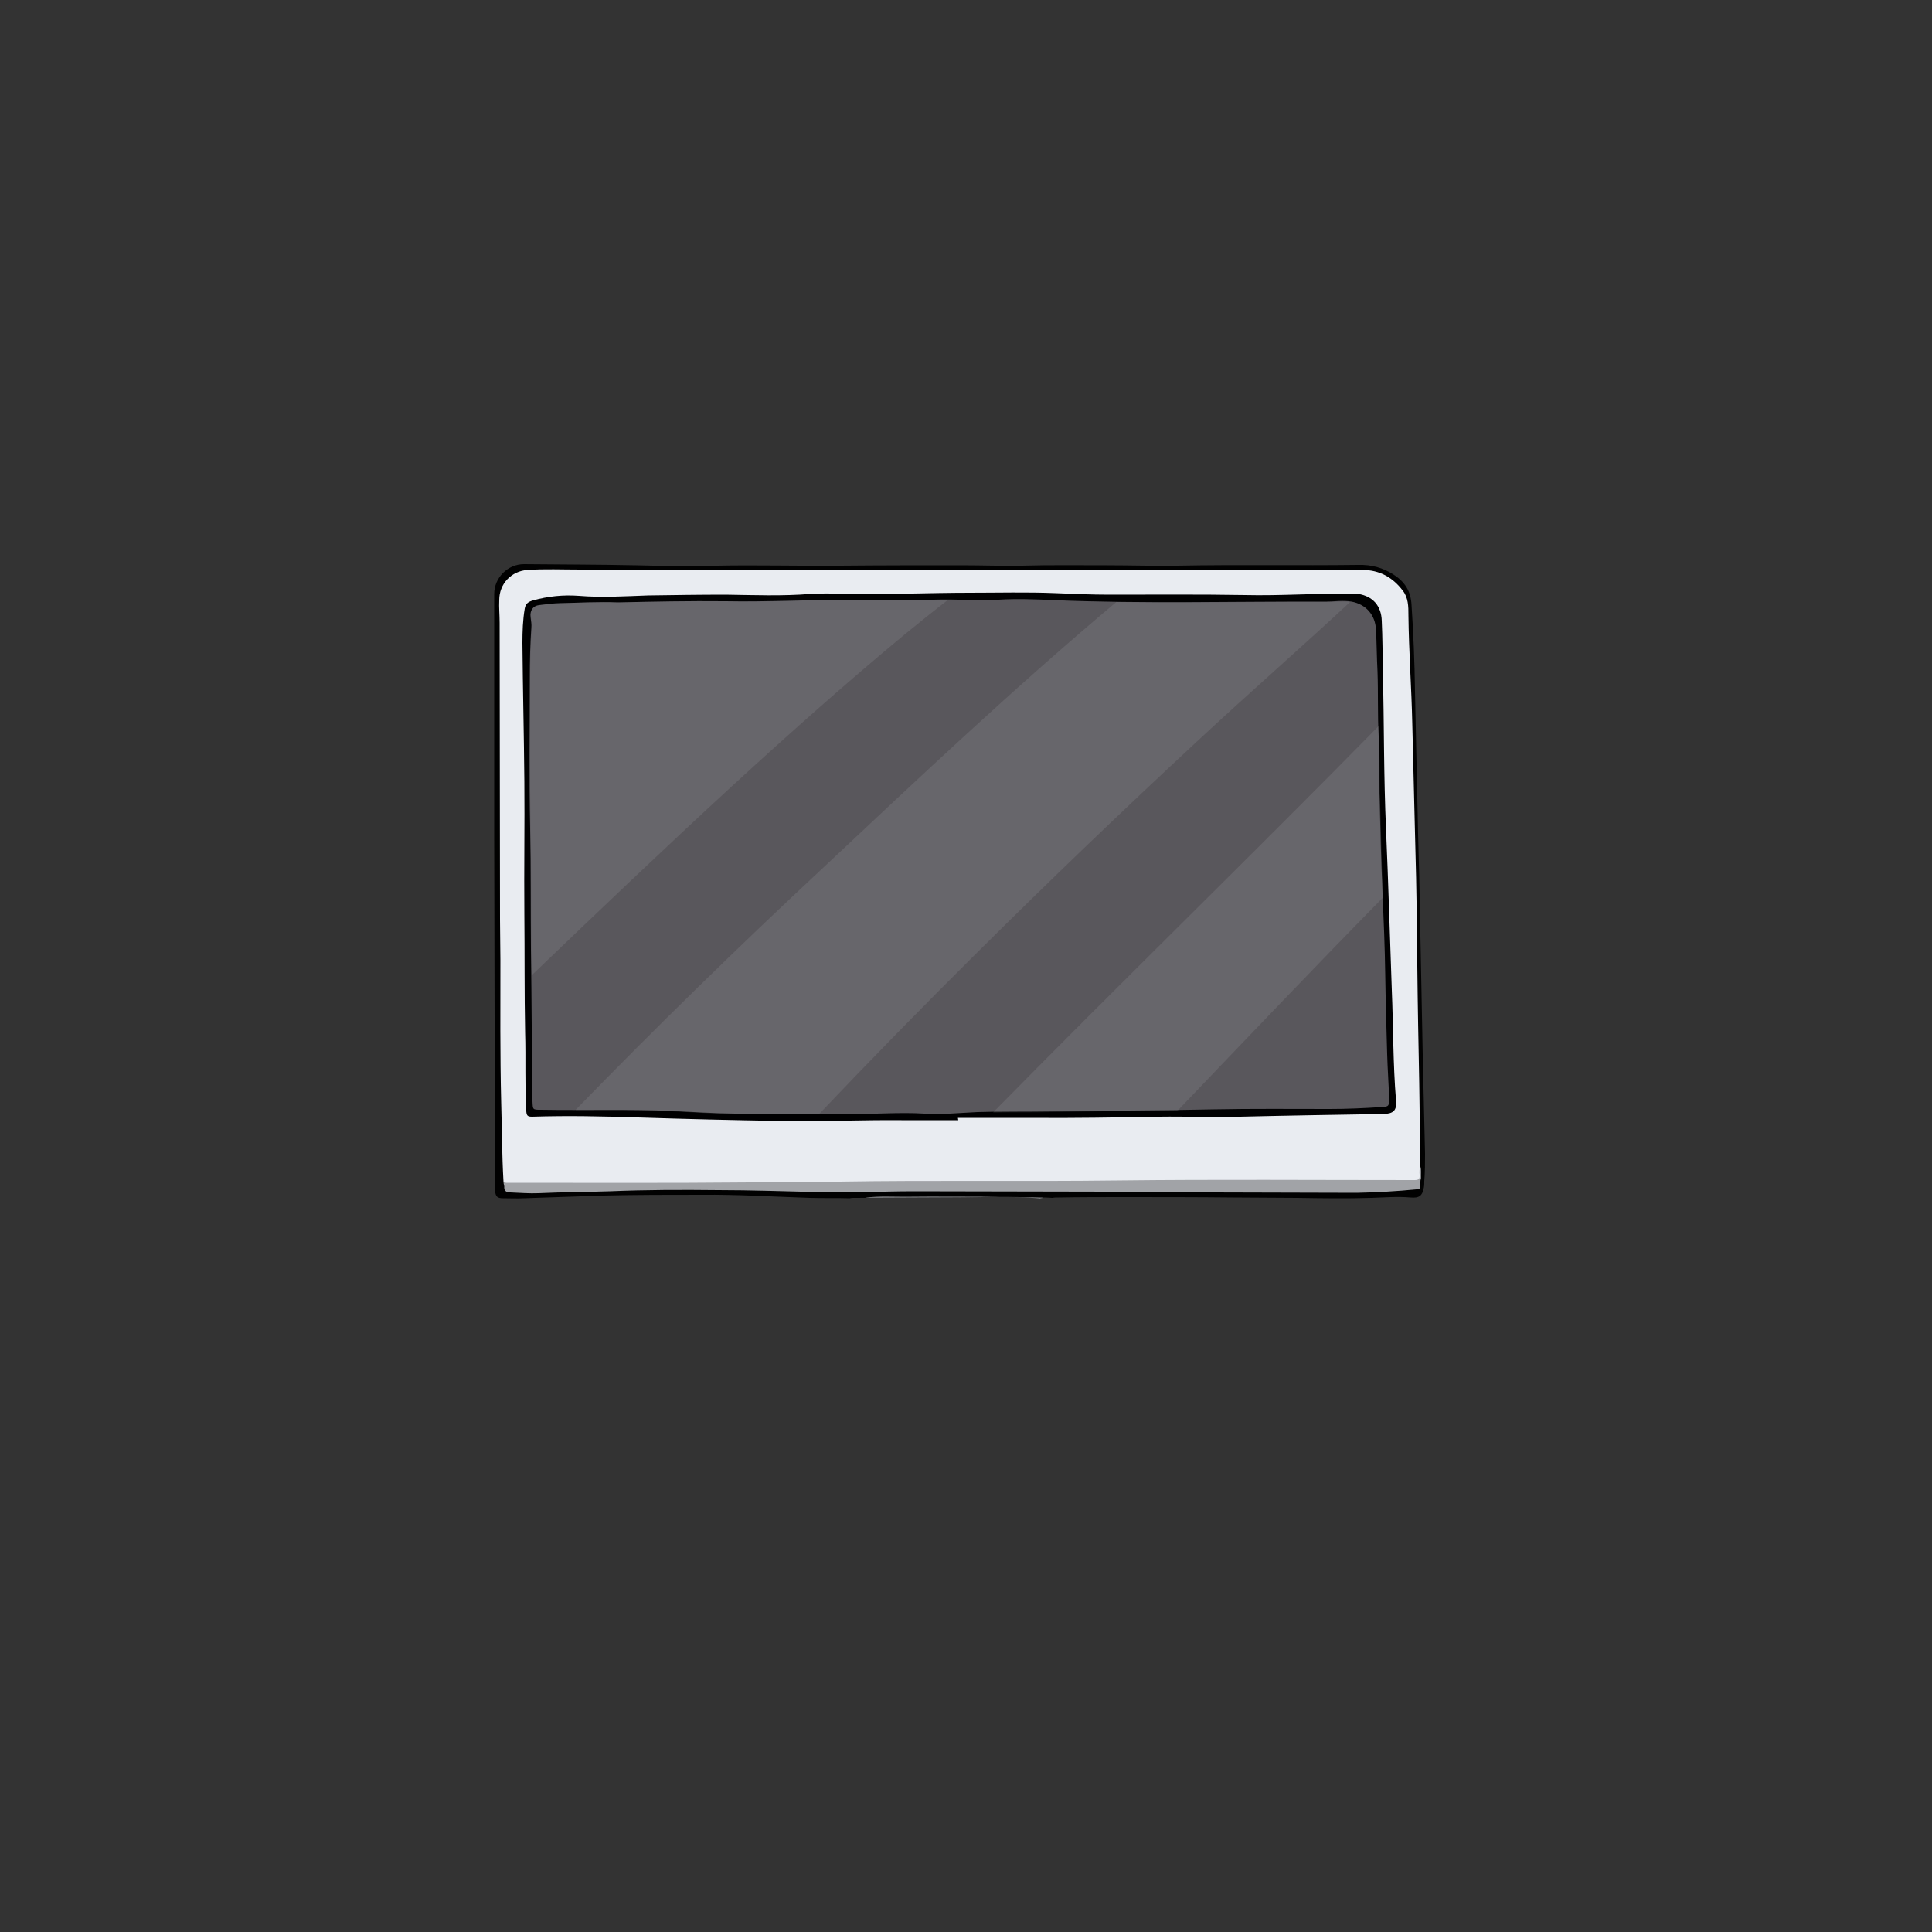 <?xml version="1.0" encoding="utf-8"?>
<!-- Generator: Adobe Illustrator 28.0.0, SVG Export Plug-In . SVG Version: 6.00 Build 0)  -->
<svg version="1.1" id="_圖層_2" xmlns="http://www.w3.org/2000/svg" xmlns:xlink="http://www.w3.org/1999/xlink" x="0px" y="0px"
	 viewBox="0 0 500 500" style="enable-background:new 0 0 500 500;" xml:space="preserve">
<rect x="0" y="0" width="500" height="500" fill="#333333" stroke="none"/>
<style type="text/css">
	.st0{fill-rule:evenodd;clip-rule:evenodd;fill:#010101;}
	.st1{fill-rule:evenodd;clip-rule:evenodd;fill:#E9ECF1;}
	.st2{fill-rule:evenodd;clip-rule:evenodd;fill:#A1A3A7;}
	.st3{fill-rule:evenodd;clip-rule:evenodd;fill:#77787B;}
	.st4{fill-rule:evenodd;clip-rule:evenodd;fill:#000001;}
	.st5{fill-rule:evenodd;clip-rule:evenodd;fill:#59575C;}
	.st6{opacity:0.2;fill-rule:evenodd;clip-rule:evenodd;fill:#A1A3A7;enable-background:new    ;}
	.st7{fill:none;}
	.st8{display:none;}
	.st9{display:inline;fill-rule:evenodd;clip-rule:evenodd;fill:#010101;}
	.st10{display:inline;fill-rule:evenodd;clip-rule:evenodd;fill:#E9ECF1;}
	.st11{display:inline;fill-rule:evenodd;clip-rule:evenodd;fill:#A1A3A7;}
	.st12{display:inline;fill-rule:evenodd;clip-rule:evenodd;fill:#77787B;}
	.st13{display:inline;fill-rule:evenodd;clip-rule:evenodd;fill:#000001;}
	.st14{display:inline;fill-rule:evenodd;clip-rule:evenodd;fill:#59575C;}
	.st15{display:inline;opacity:0.2;fill-rule:evenodd;clip-rule:evenodd;fill:#A1A3A7;enable-background:new    ;}
	.st16{display:inline;fill:none;}
</style>
<g id="computer2">
	<path class="st0" d="M368.8,298.6c-0.2-8.6-0.4-17.1-0.6-25.7c-0.2-11.9-0.5-23.9-0.7-35.8c-0.1-7.1-0.3-14.2-0.5-21.3
		c-0.3-12.3-0.5-24.6-0.8-36.9c-0.1-7.5-0.4-14.9-0.9-22.4c-0.2-3.4-1.6-5.8-4.5-7.7c-2.9-1.9-5.9-2.7-9.3-2.6
		c-15.6,0.2-31.1-0.1-46.7,0.2c-6.1,0.1-12.2-0.1-18.4-0.1c-7.3,0-14.6-0.1-21.9,0.1c-5.2,0.1-10.4-0.1-15.6-0.1
		c-10.5,0-20.9,0-31.4,0.1c-10.7,0.1-21.4-0.2-32,0c-7,0.1-14,0.1-21-0.1c-9.6-0.2-19.2-0.2-28.9-0.3c-4.2,0-7.7,3.5-7.7,7.7
		c0,3.8,0,7.5,0,11.3c0,17.5,0,35,0,52.4c0,15.4,0.1,30.8,0.1,46.2c0,13.8,0.1,27.6,0.1,41.4c0,1-0.2,2.1,0,3.2
		c0.2,1.5,0.6,1.9,2.1,1.9c1.8,0,3.6,0.1,5.4,0c6.9-0.2,13.7-0.5,20.6-0.7c8.4-0.2,16.9-0.2,25.3-0.2c9.4-0.1,18.7,0.5,28.1,0.8
		c3.4,0.1,6.9,0,10.3,0.1c0.4-0.1,0.7-0.1,1.1-0.1c8.4,0,16.9-0.1,25.3-0.1c7.5,0,15.1-0.5,22.6,0.2c0.5-0.1,1-0.2,1.6-0.2
		c0.6,0,1.3,0.1,1.9,0.1c0.4-0.1,0.9-0.1,1.6-0.1c5.5-0.1,11.1-0.1,16.6-0.1c9.5,0,19.1,0,28.6,0.1c5.5,0,11,0.1,16.5,0.1
		c6.4,0.1,12.8,0.2,19.2,0c3.4-0.1,6.7-0.4,10.1-0.1c2.3,0.2,3.1-0.4,3.5-2.6c0.1-0.5,0.1-1.1,0.1-1.6
		C368.8,303.3,368.8,300.9,368.8,298.6L368.8,298.6z"/>
	<path class="st1" d="M130.3,305.8c-0.4-6.9-0.4-13.8-0.6-20.7c-0.3-12.2-0.2-24.5-0.2-36.7c0-3.5-0.1-6.9-0.1-10.4
		c0-25.6-0.1-51.2-0.1-76.8c0-2-0.2-4-0.1-5.9c0-4.2,3.1-7.5,7.3-7.8c4.5-0.3,9-0.1,13.6-0.1c0.5,0,0.9,0.1,1.4,0.1
		c4.2,0,8.4,0,12.7,0c62.8,0,125.6,0,188.4,0c4.4,0,7.8,1.9,10.4,5.3c1.5,1.9,1.5,4.2,1.5,6.4c0.1,9.4,0.8,18.7,1,28.1
		c0.3,10.8,0.5,21.5,0.8,32.3c0.3,10.1,0.4,20.2,0.5,30.4c0.1,10.1,0.3,20.2,0.5,30.4c0.1,7.2,0.2,14.3,0.3,21.5
		c0.2,1,0,1.9,0.1,2.9c0,0.7-0.3,1-1,1.1c-0.6,0.1-1.3,0-1.9,0c-22.9,0-45.9-0.2-68.8,0.1c-25.1,0.3-50.2-0.1-75.3,0.3
		c-7.8,0.1-15.6,0-23.4,0.2c-21.5,0.5-43.1,0.1-64.6,0.2C131.8,306.5,130.8,306.8,130.3,305.8L130.3,305.8z"/>
	<path class="st2" d="M130.3,305.8c0.4,0.4,0.9,0.3,1.4,0.3c20.8,0,41.5,0.1,62.3-0.1c7.8-0.1,15.5-0.1,23.3-0.2
		c23.9-0.4,47.8,0,71.7-0.3c25.7-0.3,51.3-0.1,77-0.1c1.1,0,1.5-0.2,1.4-1.4c-0.1-0.7,0-1.5,0.1-2.3c0.4,1.8,0.1,3.7,0,5.5
		c0,0.6-0.5,0.6-0.9,0.6c-5.2,0.5-10.3,0.8-15.5,0.9c-12.3,0-24.5-0.1-36.8-0.1c-9.2,0-18.5-0.1-27.7-0.2c-16.7,0-33.4-0.1-50.1-0.1
		c-8.5,0-17,0.5-25.4,0.2c-8.4-0.2-16.8-0.5-25.2-0.5c-9.3-0.1-18.6-0.1-28,0.3c-6.1,0.2-12.3,0.2-18.5,0.5
		c-2.4,0.1-4.9-0.1-7.3-0.2c-1.1,0-1.7-0.4-1.6-1.6C130.4,306.6,130.3,306.2,130.3,305.8L130.3,305.8z"/>
	<path class="st3" d="M246.5,309.9c4,0,8-0.1,12-0.2c-8.2,0-16.4-0.1-24.5,0c-3.1,0-6.3-0.2-9.5,0.2c-0.2,0-0.4,0.1-0.6,0.1
		C231.4,310,239,309.9,246.5,309.9L246.5,309.9z"/>
	<path class="st3" d="M270.1,310c-0.1,0-0.3-0.1-0.5-0.1c-1.3,0-2.6-0.1-3.9-0.1c-1.2,0-2.3,0-3.5,0c2.3,0,4.6,0.1,6.9,0.4
		C269.4,310.1,269.8,310,270.1,310L270.1,310z"/>
	<path class="st4" d="M248,289.9c-4.9,0-9.8,0-14.7,0c-10.4-0.1-20.9,0.4-31.3,0.2c-12.3-0.2-24.5-0.5-36.8-0.9
		c-9.1-0.3-18.3-0.5-27.5-0.2c-1.2,0-1.4-0.3-1.5-1.4c-0.4-6.8-0.1-13.6-0.3-20.4c-0.2-10.3-0.1-20.5-0.2-30.8
		c-0.1-11.4,0.1-22.8,0-34.2c-0.1-11.9-0.4-23.9-0.5-35.8c0-3,0.1-6,0.6-8.9c0.2-1.3,1-1.8,2.1-2.1c3.9-1.1,7.9-1.5,11.9-1.2
		c6,0.5,12,0.1,17.9-0.1c6.7-0.1,13.4-0.2,20.1-0.2c7.3,0.1,14.7,0.4,22-0.2c2.9-0.2,5.9-0.1,8.9,0c10.8,0.2,21.5-0.3,32.3-0.3
		c7.4,0,14.8-0.2,22.1,0.1c4.7,0.2,9.4,0.4,14,0.4c11.7,0,23.4-0.1,35.1,0.1c8.8,0.2,17.6-0.4,26.4-0.4c1,0,2,0,2.9,0.1
		c3.8,0.6,6,3.1,6.1,7c0.2,4.3,0.2,8.5,0.3,12.8c0.3,13.7,0.2,27.4,0.8,41c0.6,13.9,1,27.8,1.5,41.7c0.4,9.6,0.3,19.1,1.1,28.7
		c0.2,2.5-0.7,3.3-3.2,3.4c-12.4,0.2-24.7,0.4-37.1,0.7c-7,0.2-14-0.1-21,0c-11.1,0.2-22.3,0.4-33.4,0.3c-6.2,0-12.5,0-18.7,0
		L248,289.9L248,289.9z"/>
	<path class="st5" d="M159.9,155.9c9.1-0.2,18.5-0.4,27.9-0.3c5.2,0.1,10.5,0,15.7-0.1c12.7-0.4,25.4,0.1,38.1-0.3
		c5.7-0.2,11.3,0.3,16.9,0c4.7-0.3,9.4-0.1,14,0.1c23.5,1,47,0.3,70.5,0.4c2.3,0,4.5-0.4,6.8,0c3.7,0.7,6.1,3.4,6.3,7.2
		c0.2,3.6,0.2,7.2,0.4,10.9c0.2,5.6,0,11.1,0.3,16.7c0.2,4.9,0.1,9.8,0.2,14.7c0.2,8.6,0.4,17.3,0.8,25.9c0.3,7,0.6,14.1,0.7,21.1
		c0.1,6.9,0.3,13.7,0.5,20.6c0.1,3.8,0.4,7.7,0.5,11.5c0,2-0.1,2.1-2,2.2c-4.5,0.3-8.9,0.5-13.4,0.5c-10,0-20-0.1-30,0.1
		c-14,0.3-27.9,0.3-41.9,0.5c-6.4,0.1-12.8,0-19.2,0.2c-4.6,0.2-9.2,0.7-13.8,0.4c-6.6-0.4-13.2,0.2-19.9,0.1
		c-9.7-0.1-19.4,0-29.1-0.1c-5.5-0.1-10.9-0.4-16.4-0.7c-11.3-0.5-22.5-0.1-33.8-0.3c-2.2,0-2.1,0-2.2-2.2
		c-0.2-13.1-0.2-26.2-0.4-39.4c-0.1-10.4,0-20.8-0.2-31.1c-0.3-13-0.1-26-0.1-39c0-4.3,0.1-8.7,0.4-13c0.1-0.9-0.1-1.9-0.2-2.8
		c-0.2-1.7,0.6-2.9,2.2-3.1c1.8-0.2,3.7-0.5,5.5-0.5C149.9,156,154.7,155.7,159.9,155.9L159.9,155.9z"/>
	<path class="st6" d="M137.5,245.7c0,2.2,0.1,4.4,0.1,6.7c17.2-16.5,34.5-33,52-49.1c14.5-13.3,29.2-26.4,44.4-39
		c3.8-3.1,7.5-6.1,11.4-9.1c-1.2,0-2.5,0-3.7,0c-12.7,0.4-25.4-0.1-38.1,0.3c-5.2,0.2-10.5,0.2-15.7,0.1c-9.4-0.1-18.8,0.1-27.9,0.3
		c-5.2-0.2-10,0.1-14.9,0.2c-1.9,0.1-3.7,0.3-5.5,0.5c-1.7,0.2-2.5,1.5-2.2,3.1c0.1,0.9,0.3,1.9,0.2,2.8c-0.3,4.3-0.4,8.7-0.4,13
		c0,13-0.1,26,0.1,39C137.5,225,137.4,235.4,137.5,245.7L137.5,245.7z"/>
	<path class="st6" d="M173.8,287.6c5.5,0.3,10.9,0.6,16.4,0.7c7.2,0.1,14.5,0.1,21.7,0.1c13.3-14,26.8-27.8,40.5-41.4
		c19-18.9,38.3-37.4,57.9-55.6c12.9-12,26.2-23.6,39.1-35.6c-2.1-0.3-4.2,0.1-6.4,0c-18-0.1-36,0.3-54.1,0
		c-26.1,21.9-51.1,45.5-75.9,68.8c-21.9,20.4-43.3,41.3-64.1,62.7C157.3,287.3,165.6,287.2,173.8,287.6L173.8,287.6z"/>
	<path class="st6" d="M304.8,287.4c17.6-18.4,35.2-36.9,53.1-55.1c0-0.4,0-0.7,0-1.1c-0.4-8.6-0.5-17.3-0.8-25.9
		c-0.1-4.9,0-9.8-0.2-14.7c0-0.9,0-1.8-0.1-2.7c-33,33.6-66.8,66.4-99.8,100c5.1-0.1,10.1,0,15.2-0.1
		C283.1,287.6,293.9,287.5,304.8,287.4L304.8,287.4z"/>
	<polyline class="st7" points="0,0 500,0 500,500 0,500 	"/>
</g>
<g id="computer_00000100365066769060758530000001597419872844995718_" class="st8">
	<path class="st9" d="M347.6,283.3c-0.2-8.6-0.4-17.1-0.6-25.7c-0.2-11.9-0.5-23.9-0.7-35.8c-0.1-7.1-0.3-14.2-0.5-21.3
		c-0.3-12.3-0.5-24.6-0.8-36.9c-0.1-7.5-0.4-14.9-0.9-22.4c-0.2-3.4-1.6-5.8-4.5-7.7c-2.9-1.9-5.9-2.7-9.3-2.6
		c-15.6,0.2-31.1-0.1-46.7,0.2c-6.1,0.1-12.2-0.1-18.4-0.1c-7.3,0-14.6-0.1-21.9,0.1c-5.2,0.1-10.4-0.1-15.6-0.1
		c-10.5,0-20.9,0-31.4,0.1c-10.7,0.1-21.4-0.2-32,0c-7,0.1-14,0.1-21-0.1c-9.6-0.2-19.3-0.2-28.9-0.3c-4.2,0-7.7,3.5-7.7,7.7
		c0,3.8,0,7.5,0,11.3c0,17.5,0,35,0,52.4c0,15.4,0.1,30.8,0.1,46.2c0,13.8,0.1,27.6,0.1,41.4c0,1-0.2,2.1,0,3.2
		c0.2,1.5,0.6,1.9,2.1,1.9c1.8,0,3.6,0.1,5.4,0c6.9-0.2,13.7-0.5,20.6-0.7c8.4-0.2,16.9-0.2,25.3-0.2c9.4-0.1,18.7,0.5,28.1,0.8
		c3.4,0.1,6.9,0,10.3,0.1c0.4-0.1,0.7-0.1,1.1-0.1c8.4,0,16.9-0.1,25.3-0.1c7.5,0,15.1-0.5,22.6,0.2c0.5-0.1,1-0.2,1.6-0.2
		c0.6,0,1.3,0.1,1.9,0.1c0.4-0.1,0.9-0.1,1.6-0.1c5.5-0.1,11.1-0.1,16.6-0.1c9.5,0,19.1,0,28.6,0.1c5.5,0,11,0.1,16.5,0.1
		c6.4,0.1,12.8,0.2,19.2,0c3.4-0.1,6.7-0.4,10.1-0.1c2.3,0.2,3.1-0.4,3.5-2.6c0.1-0.5,0.1-1.1,0.1-1.6
		C347.6,288,347.6,285.7,347.6,283.3L347.6,283.3z"/>
	<path class="st10" d="M109.1,290.6c-0.4-6.9-0.4-13.8-0.6-20.7c-0.3-12.2-0.2-24.5-0.2-36.7c0-3.5-0.1-6.9-0.1-10.4
		c0-25.6-0.1-51.2-0.1-76.8c0-2-0.2-4-0.1-5.9c0-4.2,3.1-7.5,7.3-7.8c4.5-0.3,9-0.1,13.6-0.1c0.5,0,0.9,0.1,1.4,0.1
		c4.2,0,8.4,0,12.7,0c62.8,0,125.6,0,188.3,0c4.4,0,7.8,1.9,10.4,5.3c1.5,1.9,1.5,4.2,1.5,6.4c0.1,9.4,0.8,18.7,1,28.1
		c0.3,10.8,0.5,21.5,0.8,32.3c0.3,10.1,0.4,20.2,0.5,30.4c0.1,10.1,0.3,20.2,0.5,30.4c0.1,7.2,0.2,14.3,0.3,21.5
		c0.2,1,0,1.9,0.1,2.9c0,0.7-0.3,1-1,1.1c-0.6,0.1-1.3,0-1.9,0c-22.9,0-45.9-0.2-68.8,0.1c-25.1,0.3-50.2-0.1-75.3,0.3
		c-7.8,0.1-15.6,0-23.4,0.2c-21.5,0.5-43.1,0.1-64.6,0.2C110.5,291.3,109.6,291.5,109.1,290.6L109.1,290.6z"/>
	<path class="st11" d="M109.1,290.6c0.4,0.4,0.9,0.3,1.4,0.3c20.8,0,41.5,0.1,62.3-0.1c7.8-0.1,15.5-0.1,23.3-0.2
		c23.9-0.4,47.8,0,71.7-0.3c25.7-0.3,51.3-0.1,77-0.1c1.1,0,1.5-0.2,1.4-1.4c-0.1-0.7,0-1.5,0.1-2.3c0.4,1.8,0.1,3.7,0,5.5
		c0,0.6-0.5,0.6-0.9,0.6c-5.2,0.5-10.3,0.8-15.5,0.9c-12.3,0-24.5-0.1-36.8-0.1c-9.2,0-18.5-0.1-27.7-0.2c-16.7,0-33.4-0.1-50.1-0.1
		c-8.5,0-17,0.5-25.4,0.2c-8.4-0.2-16.8-0.5-25.2-0.5c-9.3-0.1-18.6-0.1-28,0.3c-6.1,0.2-12.3,0.2-18.5,0.5
		c-2.4,0.1-4.9-0.1-7.3-0.2c-1.1,0-1.7-0.4-1.6-1.6C109.2,291.4,109.1,291,109.1,290.6L109.1,290.6z"/>
	<path class="st12" d="M225.3,294.6c4,0,8-0.1,12-0.2c-8.2,0-16.4-0.1-24.5,0c-3.1,0-6.3-0.2-9.5,0.2c-0.2,0-0.4,0.1-0.6,0.1
		C210.2,294.7,217.7,294.6,225.3,294.6L225.3,294.6z"/>
	<path class="st12" d="M248.9,294.7c-0.1,0-0.3-0.1-0.5-0.1c-1.3,0-2.6-0.1-3.9-0.1c-1.2,0-2.3,0-3.5,0c2.3,0,4.6,0.1,6.9,0.4
		C248.2,294.8,248.6,294.8,248.9,294.7L248.9,294.7z"/>
	<path class="st13" d="M226.8,274.7c-4.9,0-9.8,0-14.7,0c-10.4-0.1-20.9,0.4-31.3,0.2c-12.3-0.2-24.5-0.5-36.8-0.9
		c-9.1-0.3-18.3-0.5-27.5-0.2c-1.2,0-1.4-0.3-1.5-1.4c-0.4-6.8-0.1-13.6-0.3-20.4c-0.2-10.3-0.1-20.5-0.2-30.8
		c-0.1-11.4,0.1-22.8,0-34.2c-0.1-11.9-0.4-23.9-0.5-35.8c0-3,0.1-6,0.6-8.9c0.2-1.3,1-1.8,2.1-2.1c3.9-1.1,7.9-1.5,11.9-1.2
		c6,0.5,12,0.1,17.9-0.1c6.7-0.1,13.4-0.2,20.1-0.2c7.3,0.1,14.7,0.4,22-0.2c2.9-0.2,5.9-0.1,8.9,0c10.8,0.2,21.5-0.3,32.3-0.3
		c7.4,0,14.8-0.2,22.1,0.1c4.7,0.2,9.3,0.4,14,0.4c11.7,0,23.4-0.1,35.1,0.1c8.8,0.2,17.6-0.4,26.4-0.4c1,0,2,0,2.9,0.1
		c3.8,0.6,6,3.1,6.1,7c0.2,4.3,0.2,8.5,0.3,12.8c0.3,13.7,0.2,27.4,0.8,41c0.6,13.9,1,27.8,1.5,41.7c0.4,9.6,0.3,19.1,1.1,28.7
		c0.2,2.5-0.7,3.3-3.2,3.4c-12.4,0.2-24.7,0.4-37.1,0.7c-7,0.2-14-0.1-21,0c-11.1,0.2-22.3,0.4-33.4,0.3c-6.2,0-12.5,0-18.7,0
		L226.8,274.7L226.8,274.7z"/>
	<path class="st14" d="M138.7,140.7c9.1-0.2,18.5-0.4,27.9-0.3c5.2,0.1,10.5,0,15.7-0.1c12.7-0.4,25.4,0.1,38.1-0.3
		c5.7-0.2,11.3,0.3,16.9,0c4.7-0.3,9.4-0.1,14,0.1c23.5,1,47,0.3,70.5,0.4c2.3,0,4.5-0.4,6.8,0c3.7,0.7,6.1,3.4,6.3,7.2
		c0.2,3.6,0.2,7.2,0.4,10.9c0.2,5.6,0,11.1,0.3,16.7c0.2,4.9,0.1,9.8,0.2,14.7c0.2,8.6,0.4,17.3,0.8,25.9c0.3,7,0.6,14.1,0.7,21.1
		c0.1,6.9,0.3,13.7,0.5,20.6c0.1,3.8,0.4,7.7,0.5,11.5c0,2-0.1,2.1-2,2.2c-4.5,0.3-8.9,0.5-13.4,0.5c-10,0-20-0.1-30,0.1
		c-14,0.3-27.9,0.3-41.9,0.5c-6.4,0.1-12.8,0-19.2,0.2c-4.6,0.2-9.2,0.7-13.8,0.4c-6.6-0.4-13.2,0.2-19.9,0.1
		c-9.7-0.1-19.4,0-29.1-0.1c-5.5-0.1-10.9-0.4-16.4-0.7c-11.3-0.5-22.5-0.1-33.8-0.3c-2.2,0-2.1,0-2.2-2.2
		c-0.2-13.1-0.2-26.2-0.4-39.4c-0.1-10.4,0-20.8-0.2-31.1c-0.3-13-0.1-26-0.1-39c0-4.3,0.1-8.7,0.4-13c0.1-0.9-0.1-1.9-0.2-2.8
		c-0.2-1.7,0.6-2.9,2.2-3.1c1.8-0.2,3.7-0.5,5.5-0.5C128.7,140.8,133.5,140.5,138.7,140.7L138.7,140.7z"/>
	<path class="st15" d="M116.3,230.5c0,2.2,0.1,4.4,0.1,6.7c17.3-16.5,34.5-33,52-49.1c14.5-13.3,29.2-26.4,44.4-39
		c3.8-3.1,7.5-6.1,11.4-9.1c-1.2,0-2.5,0-3.7,0c-12.7,0.4-25.4-0.1-38.1,0.3c-5.2,0.2-10.5,0.2-15.7,0.1c-9.4-0.1-18.8,0.1-27.9,0.3
		c-5.2-0.2-10,0.1-14.9,0.2c-1.9,0.1-3.7,0.3-5.5,0.5c-1.7,0.2-2.5,1.5-2.2,3.1c0.1,0.9,0.3,1.9,0.2,2.8c-0.3,4.3-0.4,8.7-0.4,13
		c0,13-0.1,26,0.1,39C116.3,209.7,116.1,220.1,116.3,230.5L116.3,230.5z"/>
	<path class="st15" d="M152.6,272.3c5.5,0.3,10.9,0.6,16.4,0.7c7.2,0.1,14.5,0.1,21.7,0.1c13.3-14,26.8-27.8,40.5-41.4
		c19-18.9,38.3-37.4,57.9-55.6c12.9-12,26.2-23.6,39.1-35.6c-2.1-0.3-4.2,0.1-6.4,0c-18-0.1-36,0.3-54.1,0
		c-26.1,21.9-51.1,45.5-75.9,68.8c-21.9,20.4-43.3,41.3-64.1,62.7C136.1,272,144.4,271.9,152.6,272.3L152.6,272.3z"/>
	<path class="st15" d="M283.6,272.1c17.6-18.4,35.2-36.9,53.1-55.1c0-0.4,0-0.7,0-1.1c-0.4-8.6-0.5-17.3-0.8-25.9
		c-0.1-4.9,0-9.8-0.2-14.7c0-0.9,0-1.8-0.1-2.7c-33,33.6-66.8,66.4-99.8,100c5.1-0.1,10.1,0,15.2-0.1
		C261.9,272.3,272.7,272.3,283.6,272.1L283.6,272.1z"/>
	<polyline class="st16" points="-21.2,-15.3 478.8,-15.3 478.8,484.7 -21.2,484.7 	"/>
</g>
</svg>
